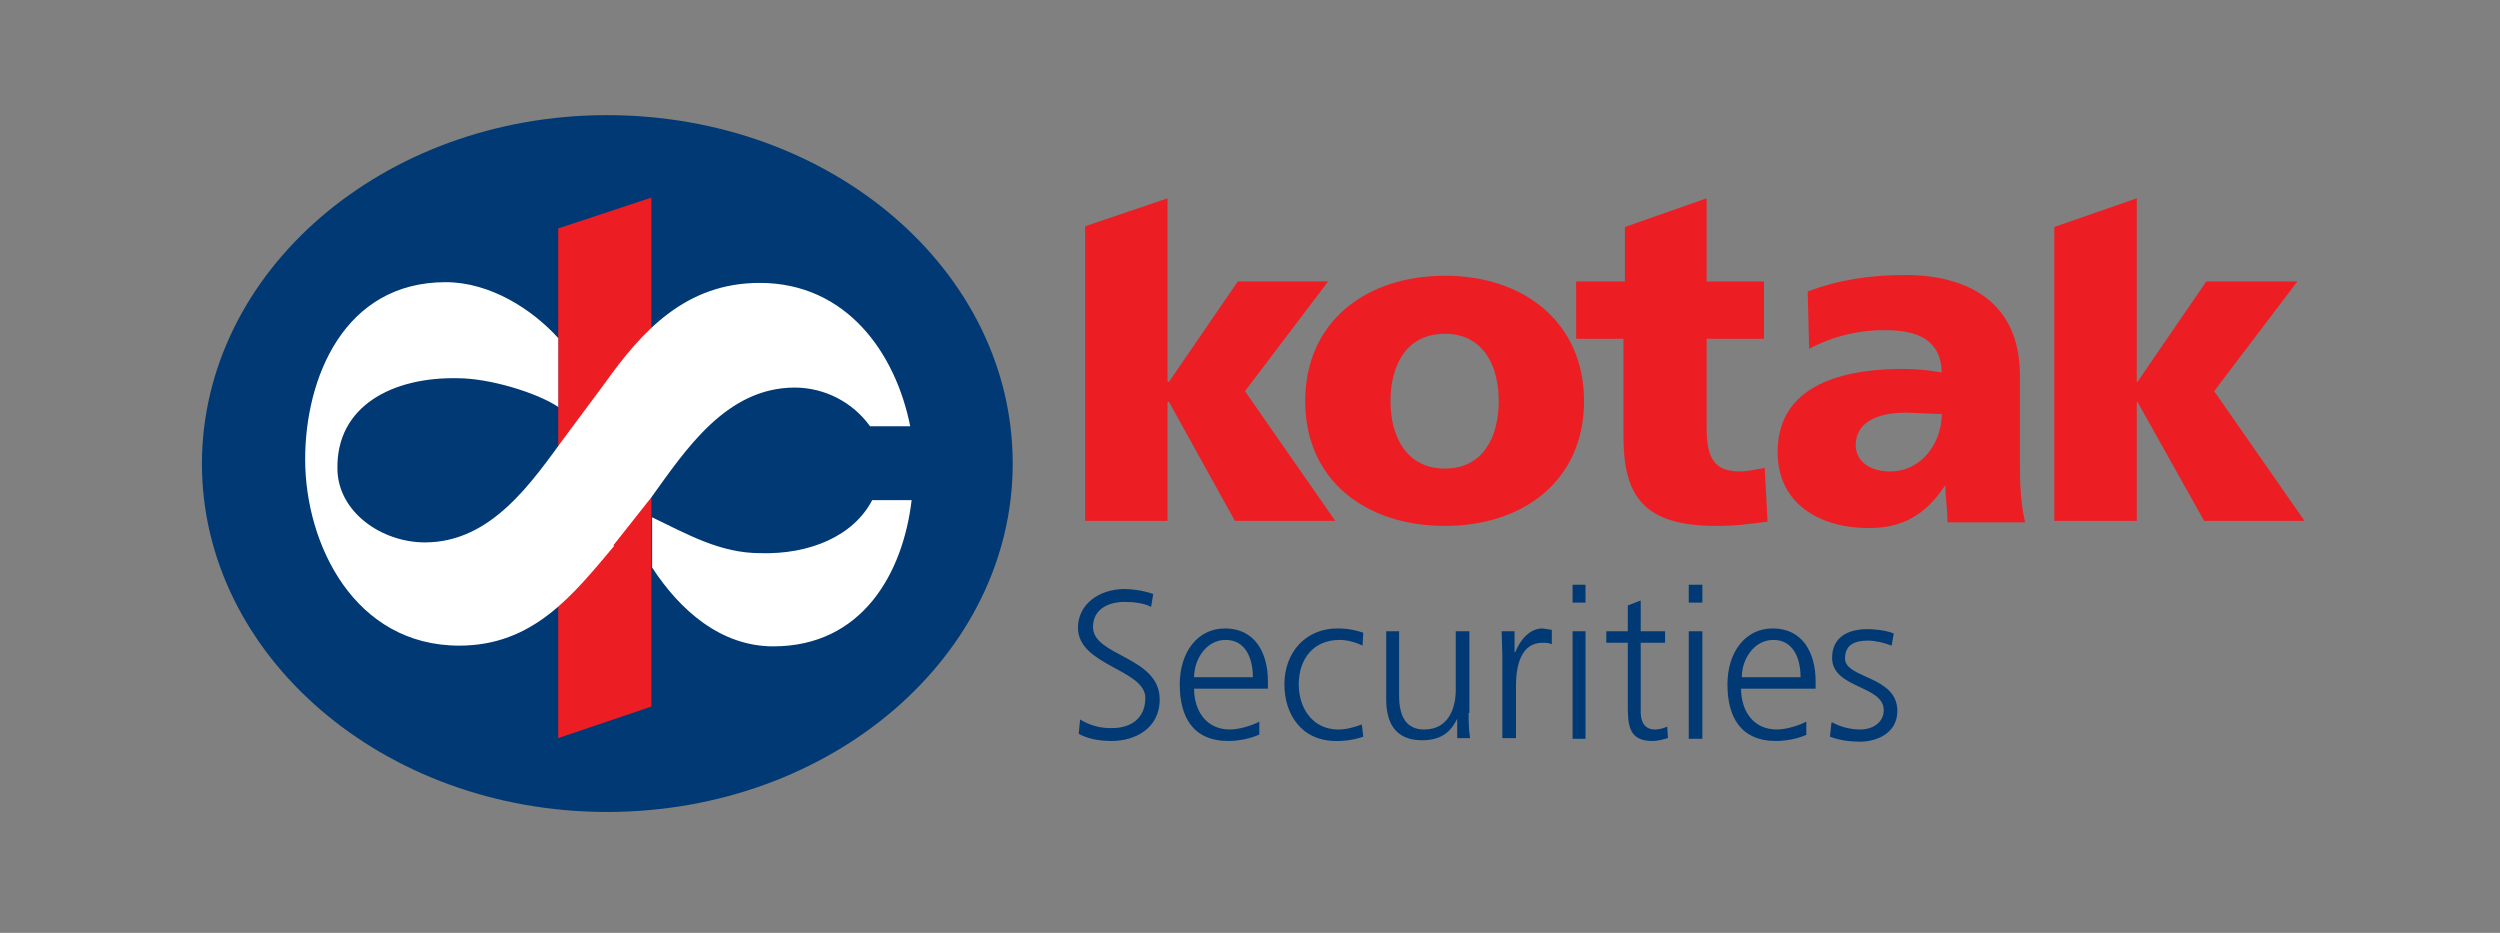 <svg width="201" height="75" viewBox="0 0 201 75" fill="none" xmlns="http://www.w3.org/2000/svg">
<rect x="0" y="0" width="201" height="75" fill="#808080" stroke="none"/>
<path d="M86.841 57.846C87.618 58.328 88.52 58.569 89.434 58.537C90.876 58.537 92.086 57.788 92.086 56.116C92.086 53.811 86.668 53.523 86.668 50.468C86.668 48.566 88.397 47.356 90.414 47.356C90.991 47.356 91.913 47.471 92.72 47.759L92.547 48.797C92.028 48.508 91.221 48.393 90.414 48.393C89.204 48.393 87.878 48.912 87.878 50.41C87.878 52.773 93.239 52.773 93.239 56.232C93.239 58.595 91.221 59.575 89.377 59.575C88.224 59.575 87.36 59.344 86.726 58.998L86.841 57.846ZM101.25 59.056C100.501 59.402 99.521 59.575 98.772 59.575C95.89 59.575 94.852 57.615 94.852 55.021C94.852 52.428 96.293 50.526 98.484 50.526C100.904 50.526 101.942 52.485 101.942 54.791V55.367H96.005C96.005 57.154 96.985 58.652 98.887 58.652C99.636 58.652 100.731 58.307 101.25 58.018V59.056ZM100.731 54.445C100.731 52.946 100.155 51.448 98.541 51.448C96.985 51.448 96.005 53.004 96.005 54.445H100.731ZM109.55 51.909C108.973 51.621 108.282 51.448 107.705 51.448C105.631 51.448 104.42 52.946 104.42 55.021C104.42 56.981 105.573 58.652 107.59 58.652C108.224 58.652 108.858 58.48 109.492 58.249L109.607 59.229C108.903 59.472 108.162 59.589 107.417 59.575C104.651 59.575 103.267 57.442 103.267 55.021C103.267 52.428 104.996 50.526 107.533 50.526C108.57 50.526 109.262 50.756 109.607 50.871L109.55 51.909ZM118.08 57.327C118.08 57.961 118.08 58.652 118.195 59.344H117.158V57.788C116.754 58.595 116.12 59.517 114.334 59.517C112.201 59.517 111.452 58.134 111.452 56.232V50.756H112.489V55.944C112.489 57.615 113.066 58.652 114.507 58.652C116.466 58.652 117.043 56.923 117.043 55.482V50.756H118.138V57.327H118.08ZM120.789 52.658L120.731 50.756H121.769V52.428H121.826C122.23 51.448 122.979 50.526 124.017 50.526L124.766 50.641V51.794C124.535 51.678 124.247 51.678 124.017 51.678C122.288 51.678 121.884 53.523 121.884 55.137V59.344H120.789V52.658ZM127.475 48.451H126.437V47.01H127.475V48.451ZM126.437 50.756H127.475V59.402H126.437V50.756ZM133.873 51.678H131.913V57.212C131.913 58.018 132.201 58.652 133.066 58.652C133.469 58.652 133.757 58.537 134.045 58.422L134.103 59.344C133.873 59.402 133.354 59.575 132.835 59.575C130.933 59.575 130.875 58.249 130.875 56.693V51.678H129.146V50.756H130.875V48.681L131.913 48.278V50.756H133.873V51.678ZM136.87 48.451H135.775V47.01H136.87V48.451ZM135.775 50.756H136.87V59.402H135.775V50.756ZM145.285 59.056C144.535 59.402 143.556 59.575 142.806 59.575C139.924 59.575 138.887 57.615 138.887 55.021C138.887 52.428 140.328 50.526 142.518 50.526C144.939 50.526 145.976 52.485 145.976 54.791V55.367H139.982C139.982 57.154 140.962 58.652 142.864 58.652C143.613 58.652 144.708 58.307 145.227 58.018V59.056H145.285ZM144.766 54.445C144.766 52.946 144.19 51.448 142.576 51.448C141.02 51.448 140.04 53.004 140.04 54.445H144.766ZM147.302 58.076C147.936 58.422 148.743 58.652 149.55 58.652C150.587 58.652 151.452 58.076 151.452 57.096C151.452 55.079 147.302 55.367 147.302 52.889C147.302 51.16 148.685 50.583 150.126 50.583C150.587 50.583 151.509 50.641 152.259 50.929L152.086 51.909C151.509 51.678 150.76 51.505 150.184 51.505C149.089 51.505 148.339 51.851 148.339 52.946C148.339 54.56 152.547 54.33 152.547 57.154C152.547 58.998 150.818 59.632 149.55 59.632C148.743 59.632 147.878 59.517 147.129 59.229L147.244 58.134L147.302 58.076Z" fill="#003974"/>
<path d="M116.177 42.284C122.517 42.284 127.358 38.595 127.358 32.255C127.358 25.915 122.517 22.169 116.177 22.169C109.837 22.169 104.938 25.857 104.938 32.255C104.938 38.595 109.779 42.284 116.177 42.284ZM116.177 37.673C113.064 37.673 111.796 35.079 111.796 32.255C111.796 29.373 113.064 26.837 116.177 26.837C119.231 26.837 120.499 29.373 120.499 32.255C120.499 35.137 119.231 37.673 116.177 37.673Z" fill="#ED1D24"/>
<path d="M126.723 27.241H130.527V35.079C130.527 39.69 131.968 42.284 137.963 42.284C139.576 42.284 140.844 42.111 142.113 41.938L141.882 37.615C141.248 37.731 140.499 37.904 139.865 37.904C137.732 37.904 137.213 36.693 137.213 34.388V27.241H141.824V22.63H137.213V15.944L130.643 18.249V22.63H126.723V27.241ZM165.167 41.88H171.796V32.313H171.853L177.213 41.88H185.283L178.02 31.448L184.706 22.63H177.386L171.853 30.699H171.796V15.944L165.167 18.249V41.88ZM87.242 41.88H93.87V32.313H93.986L99.288 41.88H107.357L100.095 31.448L106.781 22.63H99.519L93.986 30.699H93.87V15.944L87.242 18.192V41.823V41.88ZM162.804 41.938C162.458 40.44 162.401 38.883 162.401 37.327V30.18C162.401 24.186 158.078 22.111 153.179 22.111C150.297 22.111 147.761 22.515 145.34 23.437L145.455 28.048C147.368 27.024 149.511 26.508 151.68 26.549C154.101 26.549 156.061 27.298 156.118 29.95C155.254 29.777 154.043 29.661 153.006 29.661C149.375 29.661 142.919 30.353 142.919 36.347C142.919 40.555 146.378 42.457 150.239 42.457C153.006 42.457 154.85 41.362 156.406 38.999C156.406 39.978 156.579 40.958 156.579 41.996H162.804V41.938ZM149.202 35.771C149.202 33.927 150.989 33.177 153.236 33.177L156.118 33.293C156.118 35.598 154.504 37.904 151.968 37.904C150.412 37.904 149.202 37.154 149.202 35.771Z" fill="#ED1D24"/>
<path d="M16.234 37.327C16.234 21.823 30.817 9.258 48.799 9.258C66.84 9.258 81.422 21.765 81.422 37.269C81.422 52.716 66.84 65.281 48.799 65.281C30.817 65.281 16.234 52.716 16.234 37.269" fill="#003974"/>
<path d="M44.879 18.365L52.372 15.886V56.808L44.879 59.344V18.365Z" fill="#ED1D24"/>
<path d="M73.296 40.209C72.604 46.088 69.319 51.967 62.172 51.967C57.965 51.967 54.679 49.085 52.431 45.627V41.592C55.313 42.975 57.907 44.474 61.135 44.474C65.112 44.589 68.627 43.09 70.126 40.209H73.296ZM49.377 43.897C46.034 47.874 42.864 51.909 36.927 51.909C28.512 51.909 24.535 43.782 24.535 36.923C24.535 30.41 27.648 22.687 35.832 22.687C39.406 22.687 42.806 24.877 44.881 27.183V32.716C43.152 31.563 39.348 30.41 36.812 30.41C31.625 30.295 27.014 32.601 27.129 37.73C27.186 41.188 30.702 43.609 34.16 43.609C39.521 43.609 42.748 38.768 45.457 35.079L48.627 30.814C51.624 26.606 55.14 22.745 61.077 22.745C68.109 22.745 72.028 28.451 73.181 34.272H69.953C69.261 33.312 68.353 32.53 67.301 31.989C66.249 31.448 65.084 31.164 63.901 31.16C58.368 31.16 55.083 36.232 52.374 39.978L49.319 43.84" fill="white"/>
</svg>
